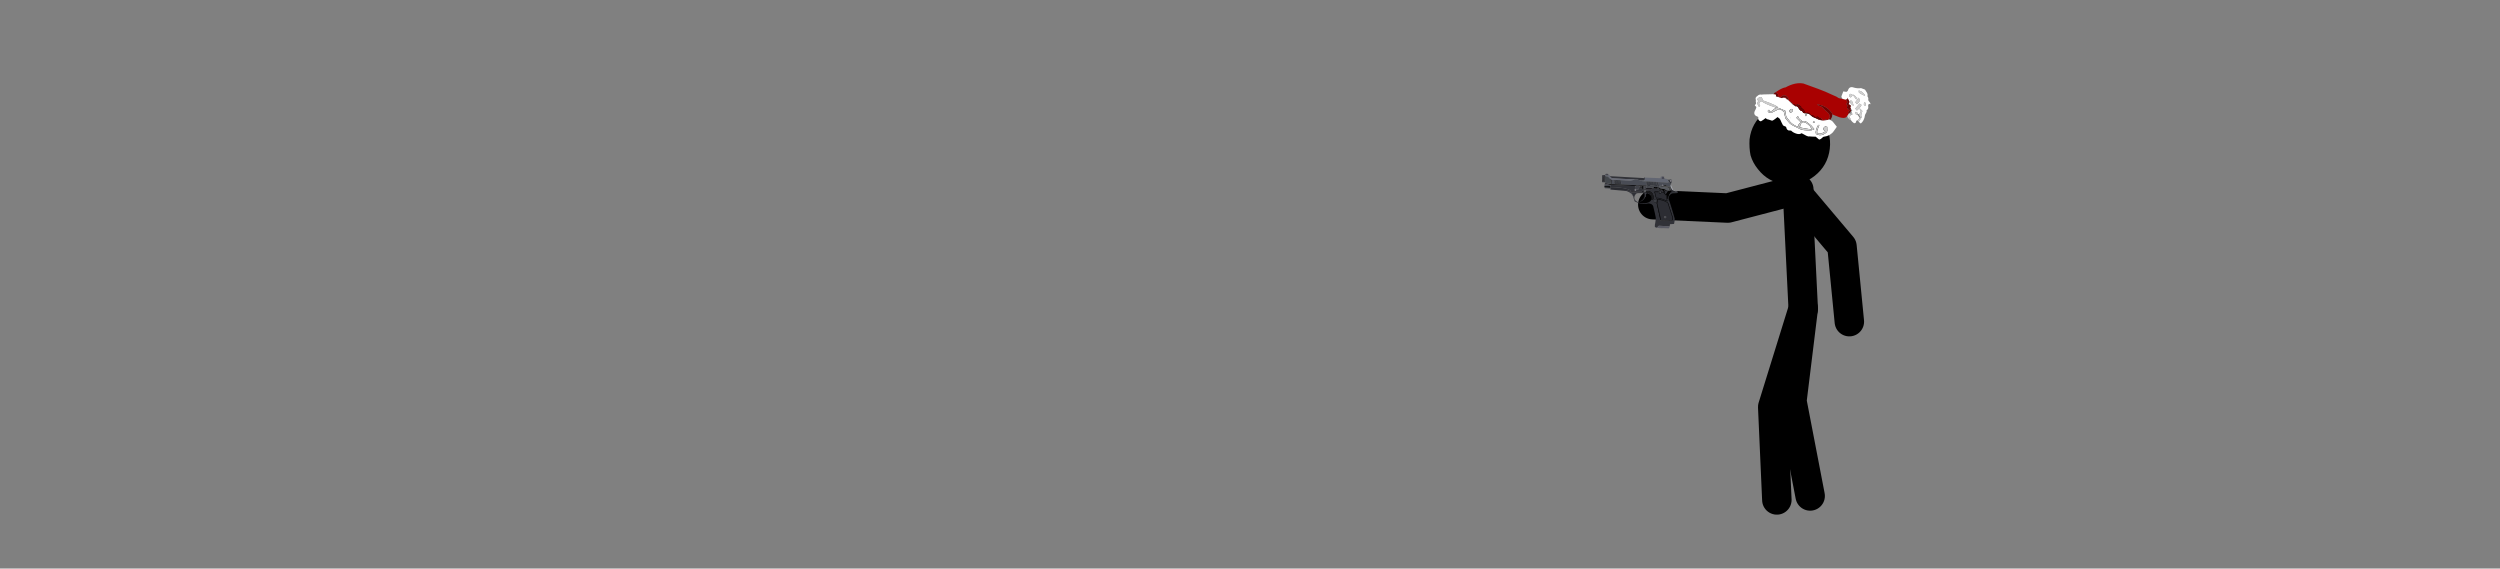 <?xml version="1.0" encoding="UTF-8" standalone="no"?>
<svg xmlns:xlink="http://www.w3.org/1999/xlink" height="281.3px" width="1236.95px" xmlns="http://www.w3.org/2000/svg">
  <rect width="100%" height="100%" fill="#808080" stroke="none"/>
  <g transform="matrix(1.0, 0.0, 0.0, 1.0, 800.35, 46.0)">
    <use height="192.95" id="lecorp" transform="matrix(-1.458, 0.0, 0.0, 1.458, 427.993, -45.996)" width="399.75" xlink:href="#sprite0"/>
  </g>
  <defs>
    <g id="sprite0" transform="matrix(1.0, 0.0, 0.0, 1.0, 237.7, 96.3)">
      <use height="115.35" transform="matrix(1.0, 0.0, 0.0, 1.0, -14.5, -37.0)" width="22.7" xlink:href="#shape0"/>
      <use height="27.55" transform="matrix(0.946, -0.317, 0.317, 0.946, -19.913, -56.054)" width="27.5" xlink:href="#sprite1"/>
      <use height="16.3" transform="matrix(1.0, 0.0, 0.0, 1.0, -10.65, -37.0)" width="59.55" xlink:href="#shape2"/>
      <use height="448.85" transform="matrix(-0.039, 0.002, 0.002, 0.039, 61.05, -37.45)" width="665.1" xlink:href="#sprite2"/>
      <use height="52.85" transform="matrix(1.0, 0.0, 0.0, 1.0, -27.8, -35.0)" width="27.1" xlink:href="#shape4"/>
      <use height="33.8" id="hitzone" transform="matrix(1.0, 0.0, 0.0, 1.0, -19.6, -63.95)" width="35.2" xlink:href="#sprite3"/>
      <use height="112.1" id="hitzone2" transform="matrix(1.0, 0.0, 0.0, 1.0, -19.6, -42.15)" width="36.4" xlink:href="#sprite4"/>
      <use height="72.7" id="dablood" transform="matrix(1.0, 0.0, 0.0, 1.0, -30.9, -34.2)" width="30.7" xlink:href="#sprite5"/>
      <use height="29.05" transform="matrix(0.689, -0.185, 0.185, 0.689, -31.209, -65.322)" width="53.6" xlink:href="#sprite6"/>
    </g>
    <g id="shape0" transform="matrix(1.0, 0.0, 0.0, 1.0, 14.5, 37.0)">
      <path d="M-7.15 8.45 L-3.3 39.8 -9.5 72.0" fill="none" stroke="#000000" stroke-linecap="round" stroke-linejoin="round" stroke-width="10.0"/>
      <path d="M1.8 73.35 L3.2 41.8 -7.15 8.45 -5.15 -32.0" fill="none" stroke="#000000" stroke-linecap="round" stroke-linejoin="round" stroke-width="10.0"/>
    </g>
    <g id="sprite1" transform="matrix(1.0, 0.0, 0.0, 1.0, -2.8, -6.75)">
      <use height="27.55" transform="matrix(1.0, 0.0, 0.0, 1.0, 2.8, 6.75)" width="27.5" xlink:href="#shape1"/>
    </g>
    <g id="shape1" transform="matrix(1.0, 0.0, 0.0, 1.0, -2.8, -6.75)">
      <path d="M28.05 13.0 Q31.15 17.75 30.0 23.3 29.2 26.2 27.95 28.35 26.45 30.5 24.1 32.0 19.35 35.15 13.8 34.0 L13.75 34.0 Q8.15 32.8 5.05 28.05 1.95 23.3 3.1 17.7 4.25 12.15 9.05 9.0 13.8 5.9 19.35 7.1 24.9 8.25 28.05 13.0" fill="#000000" fill-rule="evenodd" stroke="none"/>
    </g>
    <g id="shape2" transform="matrix(1.0, 0.0, 0.0, 1.0, 10.65, 37.0)">
      <path d="M-5.65 -32.0 L18.45 -25.7 43.9 -26.85" fill="none" stroke="#000000" stroke-linecap="round" stroke-linejoin="round" stroke-width="10.0"/>
    </g>
    <g id="sprite2" transform="matrix(1.0, 0.0, 0.0, 1.0, 0.0, 0.0)">
      <use height="448.85" transform="matrix(1.0, 0.0, 0.0, 1.0, 0.0, 0.0)" width="665.1" xlink:href="#shape3"/>
    </g>
    <g id="shape3" transform="matrix(1.0, 0.0, 0.0, 1.0, 0.0, 0.0)">
      <path d="M664.25 123.6 Q663.25 125.45 657.9 126.5 647.1 128.65 625.1 124.95 621.7 125.75 616.85 127.8 607.05 131.95 599.5 138.45 595.45 141.95 592.25 145.95 596.6 137.0 599.4 134.6 604.05 130.6 613.4 117.95 L602.75 116.6 600.85 116.7 Q599.05 117.1 597.9 118.55 598.9 116.25 598.4 107.6 L597.4 89.95 Q597.4 83.7 595.0 83.1 L590.1 83.25 Q587.9 82.85 583.5 83.1 L573.4 83.95 Q568.8 84.3 545.0 83.5 517.75 82.6 514.1 82.6 507.0 82.6 504.5 84.3 503.7 84.8 503.5 85.45 L503.4 85.95 502.4 88.55 502.3 88.95 500.75 88.8 500.35 87.45 507.3 80.5 527.55 80.5 527.8 80.5 541.45 80.5 565.85 80.5 593.5 81.3 596.8 74.8 595.85 76.85 Q610.2 105.65 612.2 107.6 615.85 111.25 624.65 116.3 637.25 123.5 646.4 123.5 655.4 123.5 658.25 122.5 658.95 122.25 659.25 122.0 L660.9 122.4 Q663.25 123.0 664.25 123.6 M581.3 188.05 Q581.65 191.9 582.45 195.9 L595.85 215.25 597.55 216.25 622.25 282.95 Q647.25 351.25 648.8 359.35 650.3 367.5 648.1 387.8 646.95 397.95 645.55 406.5 L610.55 410.6 609.15 422.3 608.15 429.5 514.5 429.0 Q514.5 431.8 504.35 439.6 L494.15 446.85 Q497.85 447.75 549.7 447.55 L561.5 447.6 Q524.2 448.2 509.75 448.8 495.8 449.35 487.4 444.9 481.45 441.8 479.7 437.4 478.55 434.55 479.7 420.75 480.8 407.4 482.1 404.05 483.15 401.5 483.95 381.4 L484.55 361.8 Q479.9 343.1 474.1 321.35 462.5 277.85 456.9 262.6 451.3 247.35 432.4 242.1 426.55 240.45 420.0 239.95 L414.65 239.85 Q370.95 252.55 327.45 240.95 313.85 237.35 301.9 231.75 L292.7 226.85 277.25 184.55 Q267.6 163.2 240.15 150.2 231.55 146.1 222.25 143.4 L214.65 141.45 Q220.75 137.9 239.05 140.15 248.2 141.3 256.1 143.1 245.45 120.75 160.7 115.85 118.3 113.4 78.05 115.45 L74.8 116.25 75.6 96.75 68.4 95.85 75.0 95.75 83.75 95.15 159.35 95.95 285.35 95.15 294.3 94.3 Q292.15 97.15 290.55 106.1 288.8 115.65 291.05 117.9 292.55 119.4 297.65 120.75 302.05 121.9 302.45 123.6 L303.25 126.85 306.1 127.0 312.7 126.25 Q322.65 123.8 325.2 114.65 327.75 105.6 328.35 97.95 L328.45 98.4 351.2 97.55 351.2 102.45 327.65 104.9 326.85 110.6 352.85 113.0 357.75 128.45 364.25 130.9 362.6 91.05 380.75 90.65 Q369.25 94.55 369.4 104.9 369.55 112.0 374.0 118.7 L375.3 119.55 Q377.15 120.35 379.7 120.35 L412.9 119.65 Q438.35 119.1 445.65 119.35 L434.95 118.7 Q436.0 114.85 437.4 111.0 440.15 103.45 442.2 103.25 L390.25 106.5 448.8 101.65 452.05 93.5 451.2 105.7 464.55 107.75 Q478.55 109.35 482.1 107.3 485.65 105.25 486.7 100.4 L487.6 90.7 487.7 90.45 Q488.15 89.6 487.9 88.85 L489.45 89.0 489.4 88.75 491.85 89.0 491.6 88.15 491.75 88.15 491.85 88.6 495.95 89.0 495.8 88.4 496.7 88.45 496.75 88.6 499.25 88.85 500.3 96.4 498.75 92.6 497.45 95.0 Q496.1 97.85 496.1 99.95 496.1 102.0 499.45 108.85 L502.75 115.25 527.4 115.25 Q554.1 143.25 556.1 144.6 556.9 145.15 550.4 134.55 543.1 122.55 542.75 119.95 542.35 116.95 550.1 118.75 554.45 119.75 563.4 122.6 568.0 123.85 576.15 124.05 L583.4 123.95 579.45 123.45 588.75 122.6 588.9 122.6 583.4 123.95 Q576.7 125.9 573.25 134.1 L570.85 140.4 Q569.55 143.8 568.1 145.25 565.15 148.2 561.0 150.0 L557.4 151.25 566.1 155.25 573.4 160.6 575.1 170.35 Q576.75 180.85 576.75 184.6 576.75 188.35 579.1 193.55 L581.4 197.95 Q581.25 194.95 581.25 190.55 L581.3 188.05 M597.55 156.15 Q604.15 148.1 614.65 142.35 L616.5 142.15 Q604.7 147.95 597.55 156.15 M628.1 140.7 L630.55 140.35 644.55 139.05 646.8 138.85 637.0 140.05 628.1 140.7 M78.05 136.6 L76.4 127.65 77.2 121.95 77.25 121.95 78.05 115.45 78.05 136.6 M27.65 87.75 L27.65 75.6 5.7 76.45 2.45 74.8 1.95 61.8 7.3 61.8 7.3 55.3 1.65 54.5 1.65 55.2 0.0 15.45 19.5 13.85 23.6 11.4 24.5 14.1 24.4 75.6 27.65 75.6 27.75 36.6 28.45 78.85 38.0 80.7 Q48.15 82.7 51.2 83.75 56.1 85.35 78.05 88.6 L49.6 87.0 Q47.05 86.5 36.7 87.1 L27.65 87.75 M67.5 20.35 L364.25 21.95 365.85 17.1 375.0 17.05 372.35 17.1 371.55 39.85 Q369.5 42.1 362.9 43.5 349.7 46.35 326.85 42.3 L329.5 43.55 Q333.2 45.05 338.45 46.25 349.15 48.75 363.5 49.4 353.7 49.45 352.85 49.6 349.8 50.1 328.25 43.4 L307.3 36.6 285.35 37.4 187.6 38.0 Q89.25 38.45 86.2 37.4 82.2 36.1 75.3 30.1 68.05 23.75 67.5 20.35 M538.2 11.4 L541.45 16.25 543.9 21.15 538.2 11.4 M560.15 18.7 L566.65 22.75 568.25 23.55 572.85 25.0 Q580.8 26.65 589.45 23.6 598.55 20.35 604.4 24.7 608.95 28.1 608.95 32.55 608.95 36.6 600.0 64.25 L600.35 67.05 600.3 66.95 598.55 70.85 600.0 64.25 579.5 39.85 Q578.7 37.45 577.25 34.95 575.2 31.4 567.5 24.7 L560.15 18.7 M623.85 113.75 L626.6 115.3 Q624.65 114.6 624.1 114.05 L623.85 113.75 M591.8 28.15 Q589.45 30.3 589.45 33.35 589.45 36.4 591.8 38.5 594.2 40.65 597.55 40.65 600.95 40.65 603.3 38.5 605.7 36.4 605.7 33.35 605.7 30.3 603.3 28.15 600.9 26.0 597.55 26.0 594.2 26.0 591.8 28.15 M556.5 113.1 Q562.3 115.6 567.4 119.25 571.0 121.85 574.65 122.85 L572.75 122.6 Q566.25 121.8 561.95 118.2 559.0 115.15 556.5 113.1 M487.8 88.85 L487.6 90.7 Q486.45 92.5 482.3 93.45 L482.75 92.2 482.95 89.0 482.0 85.7 485.0 87.2 485.35 88.6 487.8 88.85 M506.35 103.25 L507.4 103.25 508.2 103.3 Q510.3 104.25 521.85 105.35 L526.8 105.85 527.75 106.0 539.7 107.85 540.1 107.95 540.8 108.15 537.0 107.85 Q521.1 106.95 517.4 105.95 511.15 104.25 506.35 103.25 M497.6 129.75 L495.15 133.4 460.45 134.9 478.8 191.9 Q496.15 186.35 539.05 199.5 560.5 206.05 578.45 213.75 573.2 203.2 570.85 183.15 L569.55 165.15 542.25 136.4 522.95 135.4 Q514.6 117.7 504.05 123.8 500.75 125.7 497.6 129.75 M247.35 48.8 L243.1 49.6 238.15 49.6 247.35 48.8 M409.25 88.85 L410.0 88.8 410.9 88.9 409.25 88.85 M412.1 88.6 L412.2 88.6 415.65 88.95 412.2 88.9 412.1 88.6 M416.05 88.3 L416.2 88.3 416.25 88.6 420.35 89.0 416.25 88.95 416.05 88.3 M420.35 89.0 L420.25 88.7 420.5 88.7 420.35 89.0 M470.6 85.05 L470.4 85.05 470.6 85.05 M294.8 93.9 Q298.45 91.25 313.2 91.3 L328.45 91.9 348.8 91.9 352.85 94.3 328.4 95.15 328.45 91.9 Q320.55 91.7 312.3 91.9 297.55 92.2 294.8 93.9 M314.65 149.6 L326.0 147.15 365.05 147.15 365.85 143.9 369.9 131.7 361.0 130.9 350.4 141.45 261.0 142.3 254.45 150.4 259.5 155.35 Q265.65 161.95 271.15 170.05 288.65 195.85 292.7 226.85 L301.65 223.6 Q299.35 221.45 296.7 217.65 291.4 210.0 289.55 201.55 288.5 196.8 288.6 192.1 289.1 213.6 310.05 227.45 331.85 241.9 365.05 240.65 400.6 239.4 419.7 227.75 440.75 214.95 439.05 191.05 437.5 170.25 417.8 159.05 411.65 155.6 404.4 153.45 L398.4 152.05 388.15 163.9 388.05 161.2 396.45 151.25 373.65 149.25 362.75 148.3 363.75 152.75 364.3 153.55 Q358.85 153.25 351.45 153.25 333.15 153.25 317.9 155.3 302.65 157.35 294.1 174.4 290.0 182.7 288.7 190.55 290.0 169.4 314.65 149.6 M386.5 132.75 Q386.15 130.45 384.45 128.65 382.3 126.45 379.35 126.45 376.4 126.45 374.25 128.65 372.15 130.85 372.15 133.9 372.15 136.95 374.25 139.15 376.4 141.35 379.35 141.35 382.3 141.35 384.45 139.15 385.9 137.6 386.4 135.65 L386.05 144.3 Q430.35 146.5 438.9 177.35 441.6 187.0 440.35 198.35 439.75 204.05 438.6 207.8 L445.55 206.8 456.0 200.35 Q459.1 150.15 423.15 135.25 411.9 130.6 398.1 130.05 L386.55 130.45 386.5 132.75 M342.2 225.35 Q374.25 209.1 377.4 178.25 378.4 168.15 376.15 157.7 L373.65 149.25 Q387.6 185.2 364.7 209.65 357.55 217.25 347.6 222.8 L342.2 225.35 M339.05 226.85 Q346.35 225.9 352.85 222.7 L350.25 224.3 345.55 226.85 339.05 226.85 M382.95 187.3 L383.55 185.5 388.6 183.75 382.95 187.3 M371.25 179.1 L371.35 177.65 371.4 173.3 Q371.55 176.2 371.25 179.1 M480.75 194.4 L483.7 197.0 Q487.0 200.35 488.95 204.2 495.15 216.6 485.25 229.6 L486.25 235.55 525.4 379.9 527.9 382.35 631.55 380.85 632.05 351.1 584.4 226.65 Q574.1 219.2 557.0 212.0 522.8 197.65 488.7 198.85 L485.65 196.65 Q482.3 194.4 480.75 194.4 M471.35 201.85 L462.9 202.85 461.75 205.6 Q460.55 209.0 460.2 212.25 458.95 222.7 466.4 227.65 478.3 235.55 467.9 228.15 L483.25 225.65 Q485.35 219.2 485.8 212.8 486.7 200.05 478.3 200.35 L471.35 201.85 M157.6 88.05 L157.45 88.05 157.45 88.0 157.6 88.0 157.6 88.05 M153.55 88.1 L153.4 88.1 153.4 88.05 153.5 88.05 153.55 88.1 M149.5 88.1 L149.35 88.1 149.35 88.05 149.45 88.05 149.5 88.1 M76.45 46.45 L72.35 44.7 Q70.45 44.7 63.8 38.0 66.2 40.05 70.55 42.9 L76.45 46.45 M302.25 128.7 Q302.25 125.95 300.15 123.95 298.0 122.0 295.05 122.0 292.05 122.0 289.95 123.95 287.85 125.9 287.85 128.7 287.85 131.5 289.95 133.45 292.05 135.4 295.05 135.4 298.0 135.4 300.15 133.45 302.25 131.45 302.25 128.7 M50.4 25.2 Q53.2 25.75 56.6 29.15 59.55 32.1 61.0 34.95 L61.3 35.45 Q52.1 25.9 50.4 25.2 M10.55 28.45 L9.75 67.5 15.45 66.65 15.45 28.45 10.55 28.45 M62.0 94.95 Q53.35 93.65 50.4 92.7 47.35 91.65 37.2 91.25 L27.65 91.05 45.55 91.05 52.25 92.5 Q58.9 93.95 62.0 94.95" fill="#313238" fill-rule="evenodd" stroke="none"/>
      <path d="M626.6 115.3 Q631.05 116.85 642.8 118.9 L659.3 121.5 659.25 122.0 Q658.95 122.25 658.25 122.5 655.4 123.5 646.4 123.5 637.25 123.5 624.65 116.3 615.85 111.25 612.2 107.6 610.2 105.65 595.85 76.85 L596.8 74.8 598.55 70.85 600.3 66.95 600.35 67.05 611.1 89.4 Q621.5 110.7 623.85 113.75 L624.1 114.05 Q624.65 114.6 626.6 115.3" fill="#a8aab2" fill-rule="evenodd" stroke="none"/>
      <path d="M664.25 123.6 Q667.65 132.65 657.8 137.35 656.75 137.9 646.8 138.85 L644.55 139.05 630.55 140.35 628.1 140.7 621.5 141.55 616.5 142.15 614.65 142.35 Q604.15 148.1 597.55 156.15 591.3 163.75 588.55 173.4 586.55 180.6 586.6 186.6 L586.7 188.3 587.0 191.05 597.55 216.25 595.85 215.25 582.45 195.9 Q581.65 191.9 581.3 188.05 581.35 180.7 582.1 174.6 583.05 166.45 589.5 151.85 L592.25 145.95 Q595.45 141.95 599.5 138.45 607.05 131.95 616.85 127.8 621.7 125.75 625.1 124.95 647.1 128.65 657.9 126.5 663.25 125.45 664.25 123.6" fill="#323439" fill-rule="evenodd" stroke="none"/>
      <path d="M375.0 17.05 L508.15 15.45 508.95 3.25 517.9 0.0 519.5 10.6 516.25 21.95 543.9 21.15 541.45 16.25 560.15 18.7 567.5 24.7 Q575.2 31.4 577.25 34.95 578.7 37.45 579.5 39.85 L578.85 39.05 578.85 50.4 489.55 49.85 489.45 49.6 486.2 49.6 486.3 49.85 484.6 49.85 484.55 49.6 481.3 49.6 481.35 49.8 480.55 49.8 480.5 49.6 474.8 49.6 474.85 49.75 471.6 49.75 471.55 49.6 465.05 49.6 465.1 49.7 464.3 49.7 464.25 49.6 461.0 49.6 461.05 49.65 460.2 49.65 460.15 49.6 456.9 49.6 456.9 49.65 456.15 49.65 456.1 49.6 452.85 49.6 452.85 49.65 452.05 49.65 452.05 49.6 448.8 49.6 447.95 49.6 444.7 49.6 Q384.2 49.3 363.5 49.4 349.15 48.75 338.45 46.25 333.2 45.05 329.5 43.55 L326.85 42.3 Q349.7 46.35 362.9 43.5 369.5 42.1 371.55 39.85 L372.35 17.1 375.0 17.05" fill="#626672" fill-rule="evenodd" stroke="none"/>
      <path d="M596.8 74.8 L593.5 81.3 565.85 80.5 571.55 80.5 561.8 78.85 Q558.9 78.45 554.4 75.0 550.4 71.95 548.8 72.35 546.75 72.9 543.9 76.75 L541.45 80.5 527.8 80.5 Q529.7 80.45 531.1 79.05 532.5 77.65 532.5 75.6 532.5 73.6 531.1 72.15 529.7 70.75 527.65 70.75 525.6 70.75 524.2 72.15 522.75 73.6 522.75 75.6 522.75 77.65 524.2 79.05 525.6 80.45 527.55 80.5 L507.3 80.5 500.35 87.45 489.55 49.85 578.85 50.4 578.85 39.05 579.5 39.85 600.0 64.25 598.55 70.85 596.8 74.8 M491.75 88.15 L491.6 88.15 480.55 49.8 481.35 49.8 491.75 88.15 M485.0 87.2 L482.0 85.7 471.6 49.75 474.85 49.75 485.0 87.2 M496.7 88.45 L495.8 88.4 484.6 49.85 486.3 49.85 496.7 88.45 M453.2 84.55 L443.1 49.6 436.6 49.6 446.0 84.35 445.8 84.35 435.75 49.6 432.5 49.6 441.95 84.25 441.75 84.25 431.7 49.6 428.45 49.6 437.85 84.15 437.65 84.15 427.65 49.6 424.4 49.6 433.75 84.05 433.55 84.05 423.6 49.6 420.35 49.6 429.65 83.95 429.45 83.95 419.5 49.6 413.0 49.6 422.45 84.4 422.35 84.65 412.2 49.6 405.7 49.6 416.2 88.3 416.05 88.3 404.9 49.6 401.65 49.6 412.2 88.6 412.1 88.6 400.8 49.6 397.55 49.6 408.15 88.6 410.0 88.8 409.25 88.85 408.1 88.85 396.75 49.6 390.25 49.6 400.8 88.6 402.5 88.8 400.75 88.75 389.45 49.6 386.2 49.6 396.75 88.6 397.7 88.7 395.0 88.65 383.75 49.6 380.5 49.6 391.05 88.6 390.75 88.65 387.8 86.2 172.85 87.9 161.8 49.6 238.15 49.6 243.1 49.6 247.35 48.8 262.1 45.95 Q279.1 42.05 284.1 38.5 L285.35 37.4 307.3 36.6 328.25 43.4 Q349.8 50.1 352.85 49.6 353.7 49.45 363.5 49.4 384.2 49.3 444.7 49.6 L454.2 84.6 453.2 84.55 M406.3 88.85 L404.85 88.8 404.8 88.7 406.3 88.85 M464.3 49.7 L465.1 49.7 474.7 85.15 474.5 85.15 464.3 49.7 M460.2 49.65 L461.05 49.65 470.6 85.05 470.4 85.05 460.2 49.65 M456.15 49.65 L456.9 49.65 466.5 84.95 466.35 84.95 456.15 49.65 M447.95 49.6 L448.8 49.6 458.3 84.7 458.1 84.7 447.95 49.6 M452.05 49.65 L452.85 49.65 462.4 84.8 462.2 84.8 452.05 49.65 M161.65 88.0 L161.5 88.0 150.4 49.6 151.2 49.6 161.65 88.0 M142.2 88.15 L142.05 88.15 130.9 49.6 131.7 49.6 142.2 88.15 M134.85 88.2 L134.75 88.2 123.6 49.6 124.4 49.6 134.85 88.2 M130.8 88.25 L130.7 88.25 119.5 49.6 120.35 49.6 130.8 88.25 M126.75 88.3 L126.65 88.3 115.45 49.6 116.25 49.6 126.75 88.3 M119.45 88.35 L119.3 88.35 108.15 49.6 108.95 49.6 119.45 88.35 M115.4 88.35 L113.65 88.4 102.45 49.6 104.9 49.6 115.4 88.35 M109.7 88.4 L84.55 88.6 83.75 49.6 99.2 49.6 109.7 88.4 M165.7 87.95 L165.55 87.95 154.45 49.6 155.3 49.6 165.7 87.95 M138.2 49.6 L139.05 49.6 149.45 88.05 149.35 88.05 138.2 49.6 M142.3 49.6 L143.1 49.6 153.5 88.05 153.4 88.05 142.3 49.6 M146.35 49.6 L147.15 49.6 157.6 88.0 157.45 88.0 146.35 49.6" fill="#494c55" fill-rule="evenodd" stroke="none"/>
      <path d="M527.8 80.5 L527.55 80.5 Q525.6 80.45 524.2 79.05 522.75 77.65 522.75 75.6 522.75 73.6 524.2 72.15 525.6 70.75 527.65 70.75 529.7 70.75 531.1 72.15 532.5 73.6 532.5 75.6 532.5 77.65 531.1 79.05 529.7 80.45 527.8 80.5 M591.8 28.15 Q594.2 26.0 597.55 26.0 600.9 26.0 603.3 28.15 605.7 30.3 605.7 33.35 605.7 36.4 603.3 38.5 600.95 40.65 597.55 40.65 594.2 40.65 591.8 38.5 589.45 36.4 589.45 33.35 589.45 30.3 591.8 28.15 M302.25 128.7 Q302.25 131.45 300.15 133.45 298.0 135.4 295.05 135.4 292.05 135.4 289.95 133.45 287.85 131.5 287.85 128.7 287.85 125.9 289.95 123.95 292.05 122.0 295.05 122.0 298.0 122.0 300.15 123.95 302.25 125.95 302.25 128.7" fill="#7b7a81" fill-rule="evenodd" stroke="none"/>
      <path d="M502.3 88.95 L502.4 88.55 503.4 85.95 503.5 85.45 Q503.7 84.8 504.5 84.3 507.0 82.6 514.1 82.6 517.75 82.6 545.0 83.5 568.8 84.3 573.4 83.95 L583.5 83.1 Q587.9 82.85 590.1 83.25 L595.0 83.1 Q597.4 83.7 597.4 89.95 L598.4 107.6 Q598.9 116.25 597.9 118.55 L597.4 119.25 595.45 121.1 593.9 121.6 588.9 122.6 588.75 122.6 579.45 123.45 574.65 122.85 Q571.0 121.85 567.4 119.25 562.3 115.6 556.5 113.1 L554.1 111.25 553.7 111.0 561.6 113.6 Q573.45 117.55 576.1 117.95 578.95 118.35 580.5 116.5 L583.4 112.6 Q585.25 110.8 583.65 106.05 582.3 102.0 579.4 97.95 577.25 94.95 570.5 94.5 L560.1 94.6 502.3 88.95 M508.2 103.3 L526.8 105.85 521.85 105.35 Q510.3 104.25 508.2 103.3 M539.7 107.85 L542.5 108.3 540.8 108.15 540.1 107.95 539.7 107.85" fill="#414244" fill-rule="evenodd" stroke="none"/>
      <path d="M500.75 88.8 L502.3 88.95 560.1 94.6 570.5 94.5 Q577.25 94.95 579.4 97.95 582.3 102.0 583.65 106.05 585.25 110.8 583.4 112.6 L580.5 116.5 Q578.95 118.35 576.1 117.95 573.45 117.55 561.6 113.6 L553.7 111.0 Q550.6 109.2 542.5 108.3 L539.7 107.85 527.75 106.0 526.8 105.85 508.2 103.3 507.4 103.25 506.35 103.25 502.75 102.6 500.3 96.4 499.25 88.85 499.2 88.6 500.75 88.8 M386.4 135.65 Q385.9 137.6 384.45 139.15 382.3 141.35 379.35 141.35 376.4 141.35 374.25 139.15 372.15 136.95 372.15 133.9 372.15 130.85 374.25 128.65 376.4 126.45 379.35 126.45 382.3 126.45 384.45 128.65 386.15 130.45 386.5 132.75 L386.4 135.65" fill="#55585e" fill-rule="evenodd" stroke="none"/>
      <path d="M517.9 0.0 L539.05 0.8 538.2 11.4 543.9 21.15 516.25 21.95 519.5 10.6 517.9 0.0" fill="#484954" fill-rule="evenodd" stroke="none"/>
      <path d="M500.35 87.45 L500.75 88.8 499.2 88.6 499.25 88.85 496.75 88.6 496.7 88.45 486.3 49.85 486.2 49.6 489.45 49.6 489.55 49.85 500.35 87.45 M495.8 88.4 L495.95 89.0 491.85 88.6 491.75 88.15 481.35 49.8 481.3 49.6 484.55 49.6 484.6 49.85 495.8 88.4 M491.6 88.15 L491.85 89.0 489.4 88.75 489.45 89.0 487.9 88.85 487.8 88.6 487.8 88.85 485.35 88.6 485.0 87.2 474.85 49.75 474.8 49.6 480.5 49.6 480.55 49.8 491.6 88.15 M482.0 85.7 L482.95 89.0 481.3 85.35 474.7 85.15 465.1 49.7 465.05 49.6 471.55 49.6 471.6 49.75 482.0 85.7 M446.0 84.35 L436.6 49.6 443.1 49.6 453.2 84.55 446.0 84.35 M454.2 84.6 L444.7 49.6 447.95 49.6 458.1 84.7 454.2 84.6 M161.8 49.6 L172.85 87.9 173.15 89.0 169.8 88.7 169.9 89.0 165.85 88.6 165.7 87.95 155.3 49.6 161.8 49.6 M391.05 88.6 L380.5 49.6 383.75 49.6 395.0 88.65 391.05 88.6 M397.7 88.7 L396.75 88.6 386.2 49.6 389.45 49.6 400.75 88.75 397.7 88.7 M402.5 88.8 L400.8 88.6 390.25 49.6 396.75 49.6 408.1 88.85 406.3 88.85 404.8 88.7 404.85 88.8 402.5 88.8 M410.0 88.8 L408.15 88.6 397.55 49.6 400.8 49.6 412.1 88.6 412.2 88.9 410.9 88.9 410.0 88.8 M412.2 88.6 L401.65 49.6 404.9 49.6 416.05 88.3 416.25 88.95 415.65 88.95 412.2 88.6 M416.2 88.3 L405.7 49.6 412.2 49.6 422.35 84.65 420.5 88.7 420.25 88.7 420.35 89.0 416.25 88.6 416.2 88.3 M422.45 84.4 L413.0 49.6 419.5 49.6 429.45 83.95 422.75 83.75 422.45 84.4 M429.65 83.95 L420.35 49.6 423.6 49.6 433.55 84.05 429.65 83.95 M433.75 84.05 L424.4 49.6 427.65 49.6 437.65 84.15 433.75 84.05 M437.85 84.15 L428.45 49.6 431.7 49.6 441.75 84.25 437.85 84.15 M441.95 84.25 L432.5 49.6 435.75 49.6 445.8 84.35 441.95 84.25 M461.05 49.65 L461.0 49.6 464.25 49.6 464.3 49.7 474.5 85.15 470.6 85.05 461.05 49.65 M456.9 49.65 L456.9 49.6 460.15 49.6 460.2 49.65 470.4 85.05 466.5 84.95 456.9 49.65 M452.85 49.65 L452.85 49.6 456.1 49.6 456.15 49.65 466.35 84.95 462.4 84.8 452.85 49.65 M448.8 49.6 L452.05 49.6 452.05 49.65 462.2 84.8 458.3 84.7 448.8 49.6 M165.55 87.95 L165.85 89.0 161.8 88.6 161.65 88.0 151.2 49.6 154.45 49.6 165.55 87.95 M161.5 88.0 L161.8 89.0 157.75 88.6 157.6 88.05 157.6 88.0 147.15 49.6 150.4 49.6 161.5 88.0 M157.45 88.05 L157.75 89.0 153.65 88.6 153.55 88.1 153.5 88.05 143.1 49.6 146.35 49.6 157.45 88.0 157.45 88.05 M153.4 88.1 L153.65 89.0 149.6 88.6 149.5 88.1 149.45 88.05 139.05 49.6 142.3 49.6 153.4 88.05 153.4 88.1 M149.35 88.1 L149.6 89.0 146.25 88.7 146.35 89.0 142.3 88.6 142.2 88.15 131.7 49.6 138.2 49.6 149.35 88.05 149.35 88.1 M142.05 88.15 L142.3 89.0 138.95 88.7 139.05 89.0 134.95 88.6 134.85 88.2 124.4 49.6 130.9 49.6 142.05 88.15 M134.75 88.2 L134.95 89.0 130.9 88.6 130.8 88.25 120.35 49.6 123.6 49.6 134.75 88.2 M130.7 88.25 L130.9 89.0 126.85 88.6 126.75 88.3 116.25 49.6 119.5 49.6 130.7 88.25 M126.65 88.3 L126.85 89.0 123.5 88.7 123.6 89.0 119.5 88.6 119.45 88.35 108.95 49.6 115.45 49.6 126.65 88.3 M119.3 88.35 L119.5 89.0 115.45 88.6 115.4 88.35 104.9 49.6 108.15 49.6 119.3 88.35 M113.65 88.4 L113.8 89.0 109.75 88.6 109.7 88.4 99.2 49.6 102.45 49.6 113.65 88.4" fill="#33353b" fill-rule="evenodd" stroke="none"/>
      <path d="M487.9 88.85 Q488.15 89.6 487.7 90.45 L487.6 90.7 486.7 100.4 Q485.65 105.25 482.1 107.3 478.55 109.35 464.55 107.75 L451.2 105.7 452.05 93.5 Q456.0 95.2 466.45 95.05 476.0 94.9 482.1 93.5 L482.3 93.45 Q486.45 92.5 487.6 90.7 L487.8 88.85 487.8 88.6 487.9 88.85" fill="#010002" fill-rule="evenodd" stroke="none"/>
      <path d="M592.25 145.95 L589.5 151.85 Q583.05 166.45 582.1 174.6 581.35 180.7 581.3 188.05 L581.25 190.55 Q581.25 194.95 581.4 197.95 L579.1 193.55 Q576.75 188.35 576.75 184.6 576.75 180.85 575.1 170.35 L573.4 160.6 566.1 155.25 557.4 151.25 561.0 150.0 Q565.15 148.2 568.1 145.25 569.55 143.8 570.85 140.4 L573.25 134.1 Q576.7 125.9 583.4 123.95 L588.9 122.6 593.9 121.6 595.45 121.1 597.4 119.25 597.9 118.55 Q599.05 117.1 600.85 116.7 L602.75 116.6 613.4 117.95 Q604.05 130.6 599.4 134.6 596.6 137.0 592.25 145.95 M553.7 111.0 L554.1 111.25 556.5 113.1 Q559.0 115.15 561.95 118.2 566.25 121.8 572.75 122.6 L574.65 122.85 579.45 123.45 583.4 123.95 576.15 124.05 Q568.0 123.85 563.4 122.6 554.45 119.75 550.1 118.75 542.35 116.95 542.75 119.95 543.1 122.55 550.4 134.55 556.9 145.15 556.1 144.6 554.1 143.25 527.4 115.25 L502.75 115.25 499.45 108.85 Q496.1 102.0 496.1 99.95 496.1 97.85 497.45 95.0 L498.75 92.6 500.3 96.4 502.75 102.6 506.35 103.25 Q511.15 104.25 517.4 105.95 521.1 106.95 537.0 107.85 L540.8 108.15 542.5 108.3 Q550.6 109.2 553.7 111.0" fill="#020202" fill-rule="evenodd" stroke="none"/>
      <path d="M565.85 80.5 L541.45 80.5 543.9 76.75 Q546.75 72.9 548.8 72.35 550.4 71.95 554.4 75.0 558.9 78.45 561.8 78.85 L571.55 80.5 565.85 80.5" fill="#000100" fill-rule="evenodd" stroke="none"/>
      <path d="M27.65 91.05 L26.85 87.8 27.65 87.75 36.7 87.1 Q47.05 86.5 49.6 87.0 L78.05 88.6 72.35 44.7 76.45 46.45 Q80.8 48.85 83.75 49.6 L84.55 88.6 109.7 88.4 109.75 88.6 113.8 89.0 113.65 88.4 115.4 88.35 115.45 88.6 119.5 89.0 119.3 88.35 119.45 88.35 119.5 88.6 123.6 89.0 123.5 88.7 126.85 89.0 126.65 88.3 126.75 88.3 126.85 88.6 130.9 89.0 130.7 88.25 130.8 88.25 130.9 88.6 134.95 89.0 134.75 88.2 134.85 88.2 134.95 88.6 139.05 89.0 138.95 88.7 142.3 89.0 142.05 88.15 142.2 88.15 142.3 88.6 146.35 89.0 146.25 88.7 149.6 89.0 149.35 88.1 149.5 88.1 149.6 88.6 153.65 89.0 153.4 88.1 153.55 88.1 153.65 88.6 157.75 89.0 157.45 88.05 157.6 88.05 157.75 88.6 161.8 89.0 161.5 88.0 161.65 88.0 161.8 88.6 165.85 89.0 165.55 87.95 165.7 87.95 165.85 88.6 169.9 89.0 169.8 88.7 173.15 89.0 172.85 87.9 387.8 86.2 390.75 88.65 Q384.95 89.2 380.75 90.65 L362.6 91.05 364.25 130.9 357.75 128.45 352.85 113.0 326.85 110.6 327.65 104.9 351.2 102.45 351.2 97.55 328.45 98.4 328.35 97.95 328.35 97.8 328.4 95.15 352.85 94.3 348.8 91.9 328.45 91.9 313.2 91.3 Q298.45 91.25 294.8 93.9 L294.3 94.3 285.35 95.15 159.35 95.95 83.75 95.15 75.0 95.75 68.4 95.85 62.0 94.95 Q58.9 93.95 52.25 92.5 L45.55 91.05 27.65 91.05 M500.85 145.2 Q503.2 147.2 505.55 148.3 L505.55 124.5 Q503.2 125.85 500.85 128.1 496.15 132.55 496.15 136.85 496.15 141.2 500.85 145.2 M497.6 129.75 Q500.75 125.7 504.05 123.8 514.6 117.7 522.95 135.4 L542.25 136.4 569.55 165.15 570.85 183.15 Q573.2 203.2 578.45 213.75 560.5 206.05 539.05 199.5 496.15 186.35 478.8 191.9 L460.45 134.9 495.15 133.4 497.6 129.75 M496.75 142.05 L493.65 137.85 465.4 138.85 480.3 187.95 Q498.6 183.6 537.85 195.5 557.5 201.5 573.5 208.3 571.35 204.9 568.5 185.7 L566.05 167.15 538.3 138.35 522.95 138.35 Q516.4 156.65 504.4 149.05 500.6 146.7 496.75 142.05 M520.45 136.85 Q520.45 131.9 515.75 128.2 L511.0 125.45 511.0 148.3 515.75 145.55 Q520.45 141.8 520.45 136.85 M480.75 194.4 Q482.3 194.4 485.65 196.65 L488.7 198.85 Q522.8 197.65 557.0 212.0 574.1 219.2 584.4 226.65 L632.05 351.1 631.55 380.85 527.9 382.35 525.4 379.9 486.25 235.55 485.25 229.6 Q495.15 216.6 488.95 204.2 487.0 200.35 483.7 197.0 L480.75 194.4 M493.15 202.35 Q496.3 207.3 493.55 220.7 492.2 227.4 490.2 233.1 L531.35 377.9 627.55 374.9 Q628.05 352.6 627.55 350.6 627.05 348.65 580.95 227.65 559.25 213.05 524.05 206.25 513.0 204.1 502.0 203.0 L493.15 202.35" fill="#0e0e11" fill-rule="evenodd" stroke="none"/>
      <path d="M496.75 142.05 Q500.6 146.7 504.4 149.05 516.4 156.65 522.95 138.35 L538.3 138.35 566.05 167.15 568.5 185.7 Q571.35 204.9 573.5 208.3 557.5 201.5 537.85 195.5 498.6 183.6 480.3 187.95 L465.4 138.85 493.65 137.85 496.75 142.05 M493.15 202.35 L502.0 203.0 Q513.0 204.1 524.05 206.25 559.25 213.05 580.95 227.65 627.05 348.65 627.55 350.6 628.05 352.6 627.55 374.9 L531.35 377.9 490.2 233.1 Q492.2 227.4 493.55 220.7 496.3 207.3 493.15 202.35 M565.1 337.75 Q559.35 337.75 555.25 341.65 551.2 345.55 551.2 351.1 551.2 356.65 555.25 360.6 559.35 364.5 565.1 364.5 570.85 364.5 574.9 360.6 578.95 356.65 578.95 351.1 578.95 345.55 574.9 341.65 570.85 337.75 565.1 337.75" fill="#2c2d33" fill-rule="evenodd" stroke="none"/>
      <path d="M500.85 145.2 Q496.15 141.2 496.15 136.85 496.15 132.55 500.85 128.1 503.2 125.85 505.55 124.5 L505.55 148.3 Q503.2 147.2 500.85 145.2 M520.45 136.85 Q520.45 141.8 515.75 145.55 L511.0 148.3 511.0 125.45 515.75 128.2 Q520.45 131.9 520.45 136.85 M565.1 337.75 Q570.85 337.75 574.9 341.65 578.95 345.55 578.95 351.1 578.95 356.65 574.9 360.6 570.85 364.5 565.1 364.5 559.35 364.5 555.25 360.6 551.2 356.65 551.2 351.1 551.2 345.55 555.25 341.65 559.35 337.75 565.1 337.75" fill="#4c4d53" fill-rule="evenodd" stroke="none"/>
      <path d="M452.05 93.5 L448.8 101.65 390.25 106.5 391.05 88.6 395.0 88.65 397.7 88.7 400.75 88.75 402.5 88.8 404.85 88.8 406.3 88.85 408.1 88.85 409.25 88.85 410.9 88.9 412.2 88.9 415.65 88.95 416.25 88.95 420.35 89.0 420.5 88.7 422.35 84.65 422.45 84.4 422.75 83.75 429.45 83.95 429.65 83.95 433.55 84.05 433.75 84.05 437.65 84.15 437.85 84.15 441.75 84.25 441.95 84.25 445.8 84.35 446.0 84.35 453.2 84.55 454.2 84.6 458.1 84.7 458.3 84.7 462.2 84.8 462.4 84.8 466.35 84.95 466.5 84.95 470.4 85.05 470.6 85.05 474.5 85.15 474.7 85.15 481.3 85.35 482.95 89.0 482.75 92.2 482.3 93.45 482.1 93.5 Q476.0 94.9 466.45 95.05 456.0 95.2 452.05 93.5" fill="#43454b" fill-rule="evenodd" stroke="none"/>
      <path d="M328.35 97.95 Q327.75 105.6 325.2 114.65 322.65 123.8 312.7 126.25 L306.1 127.0 303.25 126.85 302.45 123.6 Q302.05 121.9 297.65 120.75 292.55 119.4 291.05 117.9 288.8 115.65 290.55 106.1 292.15 97.15 294.3 94.3 L294.8 93.9 Q297.55 92.2 312.3 91.9 320.55 91.7 328.45 91.9 L328.4 95.15 328.35 97.8 328.35 97.95" fill="#414249" fill-rule="evenodd" stroke="none"/>
      <path d="M374.0 118.7 Q369.55 112.0 369.4 104.9 369.25 94.55 380.75 90.65 384.95 89.2 390.75 88.65 L391.05 88.6 390.25 106.5 374.0 118.7" fill="#3f4047" fill-rule="evenodd" stroke="none"/>
      <path d="M390.25 106.5 L442.2 103.25 Q440.15 103.45 437.4 111.0 436.0 114.85 434.95 118.7 L445.65 119.35 Q438.35 119.1 412.9 119.65 L379.7 120.35 Q377.15 120.35 375.3 119.55 L374.0 118.7 390.25 106.5" fill="#19171c" fill-rule="evenodd" stroke="none"/>
      <path d="M254.45 150.4 L261.0 142.3 350.4 141.45 361.0 130.9 369.9 131.7 365.85 143.9 365.05 147.15 326.0 147.15 314.65 149.6 254.45 150.4" fill="#16161a" fill-rule="evenodd" stroke="none"/>
      <path d="M386.5 132.75 L386.55 130.45 398.1 130.05 Q411.9 130.6 423.15 135.25 459.1 150.15 456.0 200.35 L445.55 206.8 438.6 207.8 Q439.75 204.05 440.35 198.35 441.6 187.0 438.9 177.35 430.35 146.5 386.05 144.3 L386.4 135.65 386.5 132.75" fill="#1b1b1d" fill-rule="evenodd" stroke="none"/>
      <path d="M364.3 153.55 L363.75 152.75 362.75 148.3 373.65 149.25 376.15 157.7 Q378.4 168.15 377.4 178.25 374.25 209.1 342.2 225.35 L340.4 226.25 339.05 226.85 338.2 223.6 Q351.3 215.45 361.0 202.5 369.95 190.6 371.25 179.1 371.55 176.2 371.4 173.3 370.8 163.25 364.3 153.55" fill="#09090b" fill-rule="evenodd" stroke="none"/>
      <path d="M373.65 149.25 L396.45 151.25 388.05 161.2 388.15 163.9 388.6 183.75 383.55 185.5 382.95 187.3 Q381.15 192.1 378.3 197.1 376.5 200.4 374.1 203.6 L373.4 204.55 Q364.35 217.1 352.85 222.7 346.35 225.9 339.05 226.85 L340.4 226.25 342.2 225.35 347.6 222.8 Q357.55 217.25 364.7 209.65 387.6 185.2 373.65 149.25" fill="#3e3f46" fill-rule="evenodd" stroke="none"/>
      <path d="M471.35 201.85 L478.3 200.35 Q486.7 200.05 485.8 212.8 485.35 219.2 483.25 225.65 L467.9 228.15 Q478.3 235.55 466.4 227.65 458.95 222.7 460.2 212.25 460.55 209.0 461.75 205.6 L462.9 202.85 471.35 201.85" fill="#3b3d42" fill-rule="evenodd" stroke="none"/>
      <path d="M52.85 10.6 L65.05 11.4 Q66.65 15.45 67.5 20.35 68.05 23.75 75.3 30.1 82.2 36.1 86.2 37.4 89.25 38.45 187.6 38.0 L285.35 37.4 284.1 38.5 Q279.1 42.05 262.1 45.95 L247.35 48.8 238.15 49.6 161.8 49.6 155.3 49.6 154.45 49.6 151.2 49.6 150.4 49.6 147.15 49.6 146.35 49.6 143.1 49.6 142.3 49.6 139.05 49.6 138.2 49.6 131.7 49.6 130.9 49.6 124.4 49.6 123.6 49.6 120.35 49.6 119.5 49.6 116.25 49.6 115.45 49.6 108.95 49.6 108.15 49.6 104.9 49.6 102.45 49.6 99.2 49.6 83.75 49.6 Q80.8 48.85 76.45 46.45 L70.55 42.9 Q66.2 40.05 63.8 38.0 L61.4 35.55 61.3 35.45 61.0 34.95 Q59.55 32.1 56.6 29.15 53.2 25.75 50.4 25.2 47.85 24.2 37.5 23.8 L27.65 23.6 24.5 14.1 23.6 11.4 35.75 10.6 34.15 15.45 54.45 14.65 52.85 10.6" fill="#656874" fill-rule="evenodd" stroke="none"/>
      <path d="M214.65 141.45 L78.05 136.6 78.05 115.45 Q118.3 113.4 160.7 115.85 245.45 120.75 256.1 143.1 248.2 141.3 239.05 140.15 220.75 137.9 214.65 141.45" fill="#2a2b31" fill-rule="evenodd" stroke="none"/>
      <path d="M314.65 149.6 Q290.0 169.4 288.7 190.55 L288.6 192.1 Q288.5 196.8 289.55 201.55 291.4 210.0 296.7 217.65 299.35 221.45 301.65 223.6 L292.7 226.85 Q288.65 195.85 271.15 170.05 265.65 161.95 259.5 155.35 L254.45 150.4 314.65 149.6" fill="#303137" fill-rule="evenodd" stroke="none"/>
      <path d="M23.6 11.4 L32.5 0.8 52.85 1.65 52.85 10.6 54.45 14.65 34.15 15.45 35.75 10.6 23.6 11.4" fill="#44454d" fill-rule="evenodd" stroke="none"/>
      <path d="M72.35 44.7 L78.05 88.6 Q56.1 85.35 51.2 83.75 48.15 82.7 38.0 80.7 L28.45 78.85 27.75 36.6 27.65 23.6 37.5 23.8 Q47.85 24.2 50.4 25.2 52.1 25.9 61.3 35.45 L61.4 35.55 63.8 38.0 Q70.45 44.7 72.35 44.7" fill="#42464b" fill-rule="evenodd" stroke="none"/>
      <path d="M24.5 14.1 L27.65 23.6 27.75 36.6 27.65 75.6 24.4 75.6 24.5 14.1 M10.55 28.45 L15.45 28.45 15.45 66.65 9.75 67.5 10.55 28.45" fill="#100f12" fill-rule="evenodd" stroke="none"/>
      <path d="M1.95 61.8 L1.65 61.8 1.65 55.2 1.65 54.5 7.3 55.3 7.3 61.8 1.95 61.8" fill="#010100" fill-rule="evenodd" stroke="none"/>
      <path d="M76.4 127.65 L29.25 127.65 27.2 120.4 77.2 121.95 76.4 127.65 M25.1 109.85 Q22.85 94.85 27.65 91.05 L37.2 91.25 Q47.35 91.65 50.4 92.7 53.35 93.65 62.0 94.95 L68.4 95.85 75.6 96.75 74.8 116.25 74.8 104.9 29.25 106.5 25.2 109.75 25.1 109.85" fill="#44464f" fill-rule="evenodd" stroke="none"/>
      <path d="M27.2 120.4 L26.0 120.35 Q24.8 118.5 24.1 116.25 22.7 111.9 25.1 109.85 L25.2 109.75 29.25 106.5 74.8 104.9 74.8 116.25 78.05 115.45 77.25 121.95 77.2 121.95 27.2 120.4" fill="#121416" fill-rule="evenodd" stroke="none"/>
      <path d="M608.15 429.5 L609.7 429.5 606.55 438.65 Q603.0 447.7 600.8 447.15 L600.4 447.15 596.25 447.2 561.5 447.6 549.7 447.55 Q497.85 447.75 494.15 446.85 L504.35 439.6 Q514.5 431.8 514.5 429.0 L608.15 429.5" fill="#595a64" fill-rule="evenodd" stroke="none"/>
    </g>
    <g id="shape4" transform="matrix(1.0, 0.0, 0.0, 1.0, 27.8, 35.0)">
      <path d="M-5.7 -30.0 L-20.3 -12.7 -22.8 12.85" fill="none" stroke="#000000" stroke-linecap="round" stroke-linejoin="round" stroke-width="10.0"/>
    </g>
    <g id="sprite3" transform="matrix(1.0, 0.0, 0.0, 1.0, 0.55, -0.3)">
      <use height="215.05" transform="matrix(3.52, 0.0, 0.0, 0.157, -0.55, 0.3)" width="10.0" xlink:href="#shape5"/>
    </g>
    <g id="shape5" transform="matrix(1.0, 0.0, 0.0, 1.0, 0.0, 0.0)">
      <path d="M10.0 0.0 L10.0 215.05 0.0 215.05 0.0 0.0 10.0 0.0" fill="#010101" fill-opacity="0.0" fill-rule="evenodd" stroke="none"/>
    </g>
    <g id="sprite4" transform="matrix(1.0, 0.0, 0.0, 1.0, 0.0, 0.0)">
      <use height="112.1" transform="matrix(1.0, 0.0, 0.0, 1.0, 0.0, 0.0)" width="36.4" xlink:href="#shape6"/>
    </g>
    <g id="shape6" transform="matrix(1.0, 0.0, 0.0, 1.0, 0.0, 0.0)">
      <path d="M0.0 0.0 L20.85 0.0 36.4 83.05 36.4 112.1 0.0 112.1 0.0 0.0" fill="#010101" fill-opacity="0.0" fill-rule="evenodd" stroke="none"/>
    </g>
    <g id="sprite5" transform="matrix(1.0, 0.0, 0.0, 1.0, 20.4, 0.05)">
      <use height="59.7" transform="matrix(1.0, 0.0, 0.0, 1.0, 0.0, 0.0)" width="10.3" xlink:href="#shape7"/>
    </g>
    <g id="shape7" transform="matrix(1.0, 0.0, 0.0, 1.0, 0.0, 0.0)">
      <path d="M0.0 0.0 L10.3 0.0 10.3 59.7 0.0 59.7 0.0 0.0" fill="#3c0000" fill-opacity="0.0" fill-rule="evenodd" stroke="none"/>
    </g>
    <g id="sprite6" transform="matrix(1.0, 0.0, 0.0, 1.0, 3.35, -7.85)">
      <use height="29.05" transform="matrix(1.0, 0.0, 0.0, 1.0, -3.35, 7.85)" width="53.6" xlink:href="#shape8"/>
    </g>
    <g id="shape8" transform="matrix(1.0, 0.0, 0.0, 1.0, 3.35, -7.85)">
      <path d="M47.35 28.9 L47.7 29.15 48.6 28.2 Q49.1 27.45 48.6 26.5 49.85 26.2 49.0 25.15 48.15 24.2 47.5 24.55 L46.9 25.25 46.6 25.75 43.35 26.05 Q40.05 26.45 39.4 26.8 L38.9 27.1 38.95 27.35 Q38.4 27.2 37.8 27.35 L36.05 27.6 35.1 27.7 34.55 28.95 Q34.0 30.3 33.45 30.7 L31.2 32.4 Q28.7 33.85 24.7 33.5 L20.7 33.1 20.45 33.25 20.55 33.5 Q24.65 34.85 26.5 34.25 L29.35 33.7 Q30.6 33.5 31.55 32.95 L34.0 31.3 34.95 29.65 35.55 28.5 Q37.65 27.3 38.5 28.05 L41.25 30.5 42.45 30.6 43.0 30.2 Q43.25 29.9 42.75 29.35 L42.7 29.3 42.5 29.4 42.3 29.75 42.1 30.05 Q41.7 30.3 40.65 28.7 40.05 27.7 39.3 27.45 L42.15 27.3 Q45.35 27.0 47.1 26.3 L47.7 26.85 Q48.1 27.6 47.8 28.0 L47.2 28.6 47.35 28.9 M42.55 21.6 L47.45 23.05 47.8 23.25 48.3 23.3 Q49.25 23.55 49.7 24.4 50.7 25.4 49.9 26.45 L49.75 27.2 49.35 28.0 49.75 29.05 48.95 29.5 Q48.6 29.8 48.9 30.95 49.4 32.7 48.55 33.4 48.1 33.8 46.65 33.95 46.75 34.95 45.85 35.5 L45.0 35.65 44.15 34.75 43.2 33.55 Q42.3 34.05 42.0 33.85 L40.05 33.95 Q39.65 34.15 37.85 31.6 L36.75 32.05 Q36.25 32.35 35.5 33.4 L34.3 34.75 33.6 34.9 32.85 35.0 Q32.55 35.15 32.4 35.6 L31.9 36.15 31.2 36.4 29.95 36.15 29.85 36.2 Q28.85 36.8 27.25 36.9 25.5 37.0 24.8 36.05 L23.7 36.3 22.25 36.65 21.95 36.65 20.35 36.45 20.2 36.45 18.0 35.95 17.85 35.9 17.5 36.1 16.0 36.8 Q15.4 36.75 14.5 35.2 L14.3 35.0 13.0 34.35 Q11.5 33.45 10.55 31.8 L10.1 30.65 9.4 28.75 11.85 26.95 Q12.45 26.55 12.85 26.55 L12.9 26.55 13.3 26.4 13.45 26.4 14.2 26.65 14.25 26.65 14.5 26.75 14.6 26.8 16.05 27.35 16.45 27.5 17.5 27.65 17.9 27.7 18.15 27.55 18.25 27.7 18.5 27.7 18.75 27.65 19.1 27.6 19.45 27.5 21.25 27.25 Q21.8 27.25 22.9 26.65 23.85 26.1 24.75 26.3 L24.95 26.35 Q24.75 26.7 24.8 27.6 L25.2 27.7 25.45 26.95 25.55 26.5 26.55 26.5 27.3 25.8 27.85 25.9 28.3 25.6 29.05 25.25 29.2 24.9 29.3 24.8 29.7 24.55 30.25 24.25 31.0 24.4 30.75 24.55 32.1 24.05 32.35 23.9 34.3 22.85 34.45 22.75 34.75 22.55 34.85 22.6 35.65 22.4 35.75 22.4 35.8 22.2 Q36.45 21.85 36.85 21.85 L37.8 22.0 37.95 22.1 38.1 22.35 41.15 22.25 41.2 22.05 41.2 21.7 41.45 21.45 41.8 21.45 42.55 21.6 M8.65 15.25 L8.3 15.1 8.35 14.8 8.05 14.8 8.1 14.7 8.2 14.6 7.9 13.95 7.85 14.3 7.7 14.75 7.5 14.75 6.65 15.8 6.65 15.85 6.8 16.55 6.6 16.9 6.55 17.0 6.5 16.95 6.15 17.1 6.05 17.15 6.05 17.1 5.5 17.4 5.4 17.5 5.75 18.05 5.65 18.15 5.25 18.45 5.3 18.5 5.3 18.55 4.25 19.5 4.4 19.65 4.65 19.9 4.45 20.25 3.65 21.15 3.7 21.1 4.05 21.35 4.3 21.55 5.05 22.6 4.8 22.85 4.15 23.3 4.05 23.35 4.1 23.4 3.65 24.05 3.0 24.5 2.85 24.6 2.15 24.9 2.1 24.95 1.75 25.0 1.65 24.85 1.2 24.55 1.2 23.6 0.75 23.25 0.5 22.95 -0.05 21.9 1.15 20.85 1.6 20.65 2.25 20.65 2.55 20.1 2.7 20.0 2.55 19.55 1.85 19.65 1.4 20.05 1.5 20.4 0.65 20.2 Q0.15 18.9 0.5 18.4 L1.2 17.75 1.1 17.5 0.0 18.1 -0.4 18.35 -0.35 19.4 Q-0.35 20.3 -0.5 20.8 L-0.8 21.15 -0.9 21.2 -0.05 23.75 -0.15 23.8 -0.6 24.05 -1.2 24.3 Q-2.45 22.6 -2.1 20.0 L-2.1 19.7 -2.45 18.2 -2.2 17.6 -2.3 17.5 Q-3.0 16.45 -2.55 15.7 -2.2 14.95 -2.45 14.45 -2.65 14.15 -2.9 14.2 L-3.35 14.25 Q-3.05 13.6 -2.15 13.05 -1.7 12.8 -1.65 12.3 -1.6 11.7 -1.35 11.45 L-0.85 10.9 Q-0.95 10.2 -0.25 9.4 L1.05 8.2 3.05 8.0 Q4.45 8.65 6.35 8.65 8.7 8.4 8.8 10.7 L8.8 10.9 9.3 11.55 10.8 11.7 11.05 14.2 Q10.9 14.8 10.15 15.25 L9.3 15.4 8.65 15.25 M31.8 27.4 L32.35 28.1 33.1 27.65 Q33.4 27.05 32.8 26.5 32.3 25.95 32.0 26.1 31.3 26.5 31.8 27.4 M31.7 30.4 L31.6 30.3 31.55 30.35 31.6 30.45 31.7 30.4 M30.35 27.7 L30.5 27.65 30.45 27.65 30.1 27.85 30.35 27.7 M28.6 28.8 L28.3 28.9 27.75 29.55 Q27.45 30.0 26.4 30.15 26.2 30.45 26.35 30.7 L26.65 31.05 29.1 29.65 28.75 28.8 28.6 28.8 M26.7 31.4 Q25.7 30.0 24.5 30.1 24.1 30.05 22.85 30.65 L21.35 31.3 19.5 32.55 19.6 32.95 20.8 32.85 21.7 31.85 Q22.75 31.25 23.75 30.9 25.55 30.4 26.05 31.25 26.4 31.9 26.35 32.5 L26.3 33.2 Q26.5 33.55 26.9 33.3 27.75 32.8 26.7 31.4 M2.75 10.6 L3.55 10.25 3.85 9.35 2.45 9.5 1.55 9.95 Q0.65 10.45 0.3 10.8 L0.45 11.1 2.75 10.6 M5.0 10.4 L5.05 10.3 4.95 10.45 5.0 10.4 M2.6 13.05 L2.1 13.4 Q1.8 14.05 2.75 15.65 L3.0 15.9 Q3.2 15.7 3.45 15.6 L3.95 15.2 3.15 13.25 3.35 12.9 3.3 12.75 2.6 13.05 M6.3 14.85 L5.6 15.05 5.0 15.8 4.35 16.9 4.45 17.05 5.35 16.7 6.15 16.15 Q6.6 15.65 6.3 14.85 M2.25 18.8 L2.65 18.5 3.2 18.15 1.85 15.25 0.8 15.65 Q0.55 16.1 2.0 18.6 L2.25 18.8 M6.4 12.15 L6.0 12.5 6.55 13.45 6.7 13.6 7.2 13.4 Q7.75 13.1 7.55 12.35 7.3 11.6 6.4 12.15 M5.2 12.75 L6.3 11.95 Q5.55 11.9 4.75 12.35 3.55 13.05 3.6 13.55 L4.0 13.75 5.2 12.75 M-1.25 15.5 L-0.9 15.6 Q-0.2 15.5 -0.15 14.8 L-0.25 14.05 -0.3 14.0 -0.75 14.2 Q-1.15 14.45 -1.25 15.5 M17.95 34.7 Q18.6 34.3 18.55 32.65 18.6 31.2 18.15 30.2 L17.65 30.05 17.9 32.5 Q17.95 33.8 17.45 34.1 17.0 34.35 16.0 33.85 14.85 33.25 14.1 32.2 L14.8 32.0 Q15.75 31.45 15.2 30.55 14.6 29.5 13.8 29.95 13.45 30.15 13.35 31.1 13.15 32.05 13.4 32.5 14.5 34.35 16.25 34.75 L17.95 34.7 M20.95 29.35 Q20.85 29.25 20.4 29.1 L20.1 29.35 20.2 29.6 20.9 29.85 20.95 29.35" fill="#ffffff" fill-rule="evenodd" stroke="none"/>
      <path d="M47.35 28.9 L47.2 28.6 47.8 28.0 Q48.1 27.6 47.7 26.85 L47.1 26.3 Q45.35 27.0 42.15 27.3 L39.3 27.45 Q40.05 27.7 40.65 28.7 41.7 30.3 42.1 30.05 L42.3 29.75 42.5 29.4 42.7 29.3 42.75 29.35 Q43.25 29.9 43.0 30.2 L42.45 30.6 41.25 30.5 38.5 28.05 Q37.65 27.3 35.55 28.5 L34.95 29.65 34.0 31.3 31.55 32.95 Q30.6 33.5 29.35 33.7 L26.5 34.25 Q24.65 34.85 20.55 33.5 L20.45 33.25 20.7 33.1 24.7 33.5 Q28.7 33.85 31.2 32.4 L33.45 30.7 Q34.0 30.3 34.55 28.95 L35.1 27.7 36.05 27.6 37.8 27.35 Q38.4 27.2 38.95 27.35 L38.9 27.1 39.4 26.8 Q40.05 26.45 43.35 26.05 L46.6 25.75 46.9 25.25 47.5 24.55 Q48.15 24.2 49.0 25.15 49.85 26.2 48.6 26.5 49.1 27.45 48.6 28.2 L47.7 29.15 47.35 28.9 M25.55 26.5 L25.45 26.95 25.2 27.7 24.8 27.6 Q24.75 26.7 24.95 26.35 L25.1 26.2 25.15 26.2 25.4 26.15 25.55 26.25 25.6 26.25 25.55 26.5 M31.8 27.4 Q31.3 26.5 32.0 26.1 32.3 25.95 32.8 26.5 33.4 27.05 33.1 27.65 L32.35 28.1 31.8 27.4 M26.7 31.4 Q27.75 32.8 26.9 33.3 26.5 33.55 26.3 33.2 L26.35 32.5 Q26.4 31.9 26.05 31.25 25.55 30.4 23.75 30.9 22.75 31.25 21.7 31.85 L20.8 32.85 19.6 32.95 19.5 32.55 21.35 31.3 22.85 30.65 Q24.1 30.05 24.5 30.1 25.7 30.0 26.7 31.4 M28.6 28.8 L28.75 28.8 29.1 29.65 26.65 31.05 26.35 30.7 Q26.2 30.45 26.4 30.15 27.45 30.0 27.75 29.55 L28.3 28.9 28.6 28.8 M20.95 29.35 L20.9 29.85 20.2 29.6 20.1 29.35 20.4 29.1 Q20.85 29.25 20.95 29.35 M17.95 34.7 L16.25 34.75 Q14.5 34.35 13.4 32.5 13.15 32.05 13.35 31.1 13.45 30.15 13.8 29.95 14.6 29.5 15.2 30.55 15.75 31.45 14.8 32.0 L14.1 32.2 Q14.85 33.25 16.0 33.85 17.0 34.35 17.45 34.1 17.95 33.8 17.9 32.5 L17.65 30.05 18.15 30.2 Q18.6 31.2 18.55 32.65 18.6 34.3 17.95 34.7" fill="#cccccc" fill-rule="evenodd" stroke="none"/>
      <path d="M42.55 21.6 L41.8 21.45 42.2 21.3 42.35 21.2 42.55 21.6 M41.45 21.45 L41.2 21.7 41.35 21.45 41.45 21.45 M37.8 22.0 L36.85 21.85 Q36.45 21.85 35.8 22.2 L36.1 21.8 Q37.0 21.3 37.8 22.0 M34.75 22.55 L34.45 22.75 33.05 23.15 32.45 23.7 32.35 23.9 32.1 24.05 32.05 23.95 32.0 23.95 31.75 23.7 31.25 23.65 31.2 23.9 30.65 23.65 Q30.35 23.05 29.85 23.2 L29.45 23.35 29.35 23.35 29.3 23.45 28.9 23.65 28.3 23.95 Q27.95 24.3 28.25 24.8 L28.0 24.8 28.05 24.7 Q28.05 24.3 27.4 24.7 L27.15 24.9 27.0 24.9 26.35 25.3 26.35 25.5 26.15 25.6 25.55 26.25 25.4 26.15 25.15 26.2 25.1 26.2 Q24.65 25.85 24.2 25.85 24.0 25.85 23.15 26.35 L23.1 26.4 22.6 26.65 22.5 26.7 21.7 26.5 Q21.5 26.5 20.75 26.95 L20.45 27.1 Q19.8 26.55 19.5 26.5 19.25 26.45 18.75 26.75 L18.35 26.95 18.35 27.05 Q18.0 26.7 17.65 26.85 L16.85 27.25 16.45 27.5 16.05 27.35 Q15.55 26.6 15.0 26.65 L14.6 26.8 14.5 26.75 14.25 26.65 14.2 26.6 14.4 26.5 Q12.9 24.85 15.25 23.35 17.65 22.2 18.6 21.5 L21.0 21.1 21.25 20.9 Q17.7 20.35 14.65 22.15 13.25 22.95 12.85 23.65 L9.35 24.05 Q6.8 24.1 6.25 23.1 L5.9 22.45 5.55 21.35 5.4 21.05 5.5 21.1 6.1 20.8 5.5 19.45 5.5 19.4 6.0 19.55 6.5 19.3 7.1 18.8 7.2 17.6 7.15 17.6 7.85 17.1 7.55 16.15 7.55 16.0 7.7 15.9 8.15 15.6 8.3 15.1 8.65 15.25 12.05 15.35 Q13.05 14.9 15.35 14.65 L19.05 14.05 22.6 13.65 30.1 13.0 Q34.0 13.3 37.85 17.0 38.95 17.4 40.65 19.15 L41.9 20.55 41.55 20.5 41.0 20.8 40.4 21.1 Q40.1 21.5 40.3 22.0 L40.25 22.0 39.4 22.15 39.05 22.35 38.4 21.4 Q37.35 20.25 35.8 21.15 L35.1 21.85 34.75 22.55 M19.1 27.6 L18.75 27.65 18.5 27.7 18.25 27.7 18.15 27.55 18.25 27.5 18.35 27.45 19.1 27.6 M6.55 17.0 L6.6 16.9 6.8 16.55 6.7 17.1 6.7 17.15 6.6 17.15 6.55 17.0 M7.7 14.75 L7.85 14.3 8.1 14.7 8.05 14.8 7.85 14.7 7.7 14.75 M5.9 18.7 L6.2 18.85 6.4 19.1 5.9 18.7 M5.25 18.75 L5.3 18.55 5.3 18.5 5.4 18.5 5.25 18.75 M5.2 19.2 L5.25 19.05 5.3 19.15 5.2 19.2" fill="#a90101" fill-rule="evenodd" stroke="none"/>
      <path d="M41.8 21.45 L41.45 21.45 41.35 21.45 41.2 21.7 41.2 22.05 41.15 22.25 38.1 22.35 37.95 22.1 37.8 22.0 Q37.0 21.3 36.1 21.8 L35.8 22.2 35.75 22.4 35.65 22.4 35.65 22.25 34.95 22.45 34.85 22.6 34.75 22.55 35.1 21.85 35.8 21.15 Q37.35 20.25 38.4 21.4 L39.05 22.35 39.4 22.15 40.25 22.0 40.3 22.0 Q40.1 21.5 40.4 21.1 L41.0 20.8 41.55 20.5 41.9 20.55 42.45 21.05 42.35 21.2 42.2 21.3 41.8 21.45 M34.45 22.75 L34.3 22.85 32.35 23.9 32.45 23.7 33.05 23.15 34.45 22.75 M31.0 24.4 L30.25 24.25 29.7 24.55 29.3 24.8 29.2 24.9 29.05 25.25 28.3 25.6 27.85 25.9 27.3 25.8 26.55 26.5 25.55 26.5 25.6 26.25 25.55 26.25 26.15 25.6 26.35 25.5 26.35 25.3 27.0 24.9 27.15 24.9 27.4 24.7 Q28.05 24.3 28.05 24.7 L28.0 24.8 28.25 24.8 Q27.95 24.3 28.3 23.95 L28.9 23.65 29.3 23.45 29.35 23.35 29.45 23.35 29.85 23.2 Q30.35 23.05 30.65 23.65 L31.2 23.9 31.25 23.65 31.75 23.7 32.0 23.95 31.1 24.35 31.0 24.4 M24.95 26.35 L24.75 26.3 Q23.85 26.1 22.9 26.65 21.8 27.25 21.25 27.25 L19.45 27.5 19.1 27.6 18.35 27.45 18.25 27.5 18.15 27.55 17.9 27.7 17.5 27.65 16.45 27.5 16.85 27.25 17.65 26.85 Q18.0 26.7 18.35 27.05 L18.35 26.95 18.75 26.75 Q19.25 26.45 19.5 26.5 19.8 26.55 20.45 27.1 L20.75 26.95 Q21.5 26.5 21.7 26.5 L22.5 26.7 22.6 26.65 23.1 26.4 23.15 26.35 Q24.0 25.85 24.2 25.85 24.65 25.85 25.1 26.2 L24.95 26.35 M16.05 27.35 L14.6 26.8 15.0 26.65 Q15.55 26.6 16.05 27.35 M14.25 26.65 L14.2 26.65 13.95 26.15 13.5 26.4 13.45 26.4 13.3 26.4 Q12.55 24.65 13.05 23.75 L12.85 23.65 Q13.25 22.95 14.65 22.15 17.7 20.35 21.25 20.9 L21.0 21.1 18.6 21.5 Q17.65 22.2 15.25 23.35 12.9 24.85 14.4 26.5 L14.2 26.6 14.25 26.65 M8.3 15.1 L8.15 15.6 7.7 15.9 7.55 16.0 7.55 16.15 7.85 17.1 7.15 17.6 7.2 17.6 7.1 18.8 6.5 19.3 6.0 19.55 5.5 19.4 5.5 19.45 6.1 20.8 5.5 21.1 5.4 21.05 5.25 20.75 Q4.9 20.15 4.9 19.75 L4.95 19.35 5.2 19.2 5.3 19.15 5.25 19.05 5.25 18.75 5.4 18.5 5.3 18.5 5.25 18.45 5.65 18.15 5.75 18.05 5.4 17.5 5.5 17.4 6.05 17.1 6.05 17.15 6.15 17.1 6.5 16.95 6.55 17.0 6.6 17.15 6.7 17.15 6.7 17.1 6.8 16.55 6.65 15.85 6.65 15.8 7.5 14.75 7.7 14.75 7.85 14.7 8.05 14.8 8.35 14.8 8.3 15.1 M5.9 18.7 L6.4 19.1 6.2 18.85 5.9 18.7" fill="#6d0101" fill-rule="evenodd" stroke="none"/>
      <path d="M35.65 22.4 L34.85 22.6 34.95 22.45 35.65 22.25 35.65 22.4 M32.1 24.05 L30.75 24.55 31.0 24.4 31.1 24.35 32.0 23.95 32.05 23.95 32.1 24.05 M14.2 26.65 L13.45 26.4 13.5 26.4 13.95 26.15 14.2 26.65 M20.35 36.45 L21.95 36.65 21.35 36.8 20.35 36.45 M5.55 21.35 L5.9 22.45 5.75 22.95 4.8 23.7 3.65 24.05 4.1 23.4 4.6 23.35 4.8 23.05 4.8 22.85 5.05 22.6 4.3 21.55 4.7 21.25 5.3 21.0 5.55 21.35 M30.35 27.7 L30.1 27.85 30.45 27.65 30.5 27.65 30.35 27.7 M31.7 30.4 L31.6 30.45 31.55 30.35 31.6 30.3 31.7 30.4 M4.45 20.25 L4.2 20.75 3.9 21.0 Q4.7 20.55 5.1 20.65 L4.05 21.35 3.7 21.1 3.65 21.15 4.45 20.25 M2.75 10.6 L0.45 11.1 0.3 10.8 Q0.65 10.45 1.55 9.95 L2.45 9.5 3.85 9.35 3.55 10.25 2.75 10.6 M2.6 13.05 L3.3 12.75 3.35 12.9 3.15 13.25 3.95 15.2 3.45 15.6 Q3.2 15.7 3.0 15.9 L2.75 15.65 Q1.8 14.05 2.1 13.4 L2.6 13.05 M6.3 14.85 Q6.6 15.65 6.15 16.15 L5.35 16.7 4.45 17.05 4.35 16.9 5.0 15.8 5.6 15.05 6.3 14.85 M5.2 12.75 L4.0 13.75 3.6 13.55 Q3.55 13.05 4.75 12.35 5.55 11.9 6.3 11.95 L5.2 12.75 M6.4 12.15 Q7.3 11.6 7.55 12.35 7.75 13.1 7.2 13.4 L6.7 13.6 6.55 13.45 6.0 12.5 6.4 12.15 M2.25 18.8 L2.0 18.6 Q0.55 16.1 0.8 15.65 L1.85 15.25 3.2 18.15 2.65 18.5 2.25 18.8 M-0.5 20.8 Q-0.35 20.3 -0.35 19.4 L-0.4 18.35 0.0 18.1 1.1 17.5 1.2 17.75 0.5 18.4 Q0.15 18.9 0.65 20.2 L0.8 20.5 0.45 20.8 0.5 20.8 -0.4 21.5 0.4 22.95 0.5 22.95 0.75 23.25 0.4 23.45 -0.15 23.8 -0.05 23.75 -0.9 21.2 -0.8 21.15 -0.65 21.1 -0.4 20.95 -0.5 20.8 M1.5 20.4 L1.4 20.05 1.85 19.65 2.55 19.55 2.7 20.0 2.55 20.1 2.25 20.65 1.6 20.65 1.55 20.65 1.5 20.4 M-1.25 15.5 Q-1.15 14.45 -0.75 14.2 L-0.3 14.0 -0.25 14.05 -0.15 14.8 Q-0.2 15.5 -0.9 15.6 L-1.25 15.5" fill="#d0d0d0" fill-rule="evenodd" stroke="none"/>
    </g>
  </defs>
</svg>
